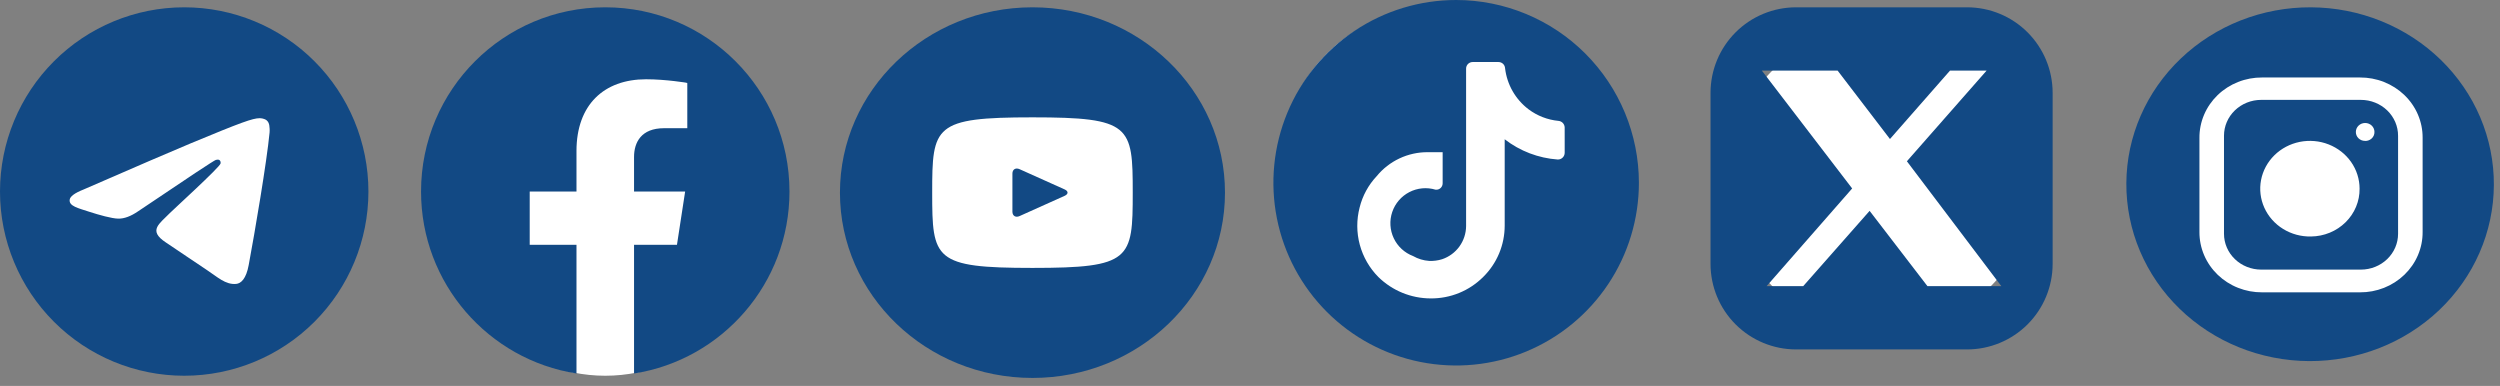 <svg width="285" height="44" viewBox="0 0 285 44" fill="none" xmlns="http://www.w3.org/2000/svg">
<rect x="0" y="0" width="285" height="44" fill="#808080" stroke="none"/>
<path d="M21 0.833C15.432 0.833 10.087 3.047 6.152 6.984C2.214 10.923 0.001 16.264 0 21.834C0 27.401 2.215 32.746 6.152 36.683C10.087 40.62 15.432 42.834 21 42.834C26.568 42.834 31.913 40.62 35.848 36.683C39.785 32.746 42 27.401 42 21.834C42 16.266 39.785 10.921 35.848 6.984C31.913 3.047 26.568 0.833 21 0.833Z" fill="#124984"/>
<path d="M9.505 21.612C15.628 18.945 19.71 17.186 21.751 16.337C27.585 13.911 28.796 13.489 29.586 13.475C29.76 13.472 30.147 13.515 30.4 13.72C30.61 13.892 30.669 14.125 30.699 14.289C30.725 14.452 30.761 14.824 30.731 15.115C30.416 18.436 29.048 26.494 28.352 30.213C28.061 31.787 27.48 32.314 26.919 32.366C25.698 32.478 24.773 31.56 23.591 30.786C21.744 29.574 20.701 28.82 18.906 27.638C16.832 26.272 18.177 25.52 19.359 24.293C19.667 23.972 25.042 19.085 25.143 18.641C25.157 18.586 25.17 18.379 25.045 18.27C24.924 18.161 24.743 18.198 24.612 18.228C24.425 18.27 21.475 20.222 15.752 24.083C14.916 24.658 14.158 24.939 13.475 24.924C12.727 24.908 11.283 24.5 10.21 24.152C8.898 23.724 7.851 23.498 7.943 22.772C7.989 22.394 8.511 22.007 9.505 21.612Z" fill="white"/>
<circle cx="263" cy="20.834" r="18" fill="white"/>
<circle cx="164" cy="18.834" r="18" fill="white"/>
<path d="M166.001 0C161.881 0 157.853 1.222 154.427 3.511C151.001 5.8 148.331 9.054 146.754 12.861C145.177 16.668 144.764 20.856 145.568 24.898C146.372 28.939 148.356 32.651 151.27 35.565C154.184 38.478 157.896 40.462 161.937 41.266C165.978 42.07 170.167 41.658 173.974 40.081C177.781 38.504 181.034 35.834 183.324 32.408C185.613 28.982 186.835 24.954 186.835 20.833C186.829 15.31 184.632 10.014 180.727 6.108C176.821 2.202 171.525 0.006 166.001 0ZM178.374 16.069V17.415C178.374 17.518 178.354 17.62 178.314 17.715C178.274 17.809 178.215 17.895 178.141 17.967C178.067 18.039 177.98 18.095 177.884 18.133C177.788 18.17 177.686 18.188 177.583 18.185C175.383 18.029 173.279 17.226 171.535 15.877V25.727C171.534 26.817 171.317 27.896 170.895 28.902C170.473 29.907 169.854 30.818 169.076 31.581C168.291 32.364 167.358 32.982 166.332 33.401C165.305 33.819 164.206 34.029 163.097 34.019C160.868 34.015 158.728 33.14 157.135 31.581C156.121 30.559 155.391 29.291 155.016 27.901C154.641 26.511 154.635 25.047 154.997 23.654C155.328 22.317 155.997 21.087 156.941 20.085C157.645 19.225 158.532 18.533 159.538 18.06C160.543 17.587 161.642 17.344 162.753 17.35H164.462V20.898C164.462 21.001 164.441 21.103 164.399 21.197C164.358 21.291 164.296 21.376 164.219 21.444C164.143 21.513 164.052 21.564 163.954 21.595C163.855 21.626 163.752 21.635 163.649 21.623C162.657 21.325 161.589 21.424 160.668 21.899C159.748 22.373 159.047 23.187 158.715 24.168C158.383 25.149 158.444 26.22 158.887 27.157C159.329 28.093 160.118 28.821 161.087 29.188C161.649 29.51 162.278 29.7 162.924 29.744C163.424 29.765 163.924 29.702 164.399 29.552C165.193 29.285 165.883 28.777 166.373 28.099C166.863 27.42 167.13 26.606 167.135 25.769V7.821C167.134 7.722 167.154 7.625 167.191 7.534C167.228 7.443 167.283 7.36 167.353 7.291C167.422 7.221 167.505 7.166 167.596 7.128C167.687 7.09 167.784 7.071 167.883 7.071H170.83C171.022 7.071 171.207 7.144 171.346 7.276C171.485 7.408 171.568 7.588 171.578 7.779C171.686 8.698 171.978 9.586 172.437 10.39C172.896 11.194 173.512 11.896 174.249 12.456C175.245 13.204 176.428 13.662 177.668 13.781C177.854 13.797 178.027 13.88 178.157 14.014C178.286 14.148 178.363 14.324 178.372 14.51L178.374 16.069Z" fill="#124984"/>
<path d="M207.9 9.899L223.644 30.624H221.205L205.297 9.899H207.9Z" fill="#124984"/>
<circle cx="214.5" cy="20.334" r="17.5" fill="white"/>
<path d="M224.25 0.833H204.75C202.164 0.833 199.684 1.861 197.856 3.689C196.027 5.518 195 7.998 195 10.584V30.084C195 32.669 196.027 35.149 197.856 36.978C199.684 38.806 202.164 39.834 204.75 39.834H224.25C226.836 39.834 229.316 38.806 231.144 36.978C232.973 35.149 234 32.669 234 30.084V10.584C234 7.998 232.973 5.518 231.144 3.689C229.316 1.861 226.836 0.833 224.25 0.833ZM219.726 32.618L213.135 24.038L205.569 32.618H201.396L211.146 21.484L200.85 8.049H209.489L215.455 15.848L222.3 8.049H226.473L217.386 18.384L228.15 32.618H219.726Z" fill="#124984"/>
<path d="M269.14 11.386H257.775C256.651 11.386 255.572 11.816 254.777 12.582C253.982 13.347 253.535 14.385 253.535 15.468V26.654C253.535 27.189 253.645 27.72 253.858 28.215C254.071 28.711 254.383 29.16 254.777 29.54C255.171 29.919 255.638 30.219 256.153 30.424C256.667 30.629 257.218 30.735 257.775 30.735H269.14C269.697 30.735 270.248 30.629 270.763 30.424C271.277 30.219 271.745 29.919 272.138 29.54C272.532 29.16 272.845 28.711 273.058 28.215C273.271 27.72 273.38 27.189 273.38 26.654V15.488C273.383 14.95 273.275 14.418 273.063 13.92C272.85 13.423 272.539 12.971 272.145 12.59C271.751 12.209 271.283 11.906 270.767 11.7C270.252 11.493 269.699 11.387 269.14 11.386ZM263.457 26.96C262.332 26.984 261.225 26.686 260.277 26.102C259.329 25.518 258.583 24.675 258.135 23.682C257.687 22.688 257.556 21.589 257.76 20.523C257.964 19.458 258.493 18.475 259.279 17.701C260.066 16.926 261.075 16.395 262.176 16.174C263.278 15.954 264.423 16.054 265.465 16.463C266.508 16.872 267.4 17.57 268.028 18.469C268.656 19.367 268.991 20.426 268.992 21.509C269 22.217 268.864 22.919 268.59 23.576C268.317 24.233 267.911 24.832 267.397 25.338C266.883 25.845 266.271 26.248 265.595 26.527C264.918 26.805 264.192 26.952 263.457 26.96ZM269.607 16.061C269.469 16.061 269.332 16.034 269.205 15.983C269.077 15.931 268.962 15.856 268.865 15.761C268.768 15.665 268.692 15.553 268.641 15.429C268.59 15.306 268.566 15.173 268.568 15.04C268.568 14.77 268.68 14.51 268.879 14.319C269.078 14.127 269.347 14.02 269.628 14.02C269.91 14.02 270.179 14.127 270.378 14.319C270.577 14.51 270.688 14.77 270.688 15.04C270.693 15.184 270.664 15.328 270.606 15.46C270.547 15.593 270.459 15.711 270.348 15.808C270.238 15.905 270.106 15.978 269.964 16.021C269.821 16.065 269.67 16.078 269.522 16.061H269.607Z" fill="#124984"/>
<path d="M263.457 0.834C257.901 0.807 252.561 2.906 248.613 6.669C244.664 10.432 242.43 15.55 242.403 20.898C242.375 26.247 244.555 31.386 248.464 35.187C252.374 38.988 257.691 41.138 263.247 41.165C265.998 41.178 268.725 40.669 271.272 39.668C273.819 38.667 276.136 37.193 278.091 35.33C280.046 33.466 281.601 31.251 282.666 28.809C283.732 26.368 284.287 23.748 284.301 21.1C284.315 18.452 283.787 15.827 282.747 13.375C281.706 10.924 280.175 8.693 278.239 6.811C276.304 4.929 274.002 3.433 271.466 2.407C268.929 1.382 266.208 0.847 263.457 0.834ZM276.179 26.448C276.185 27.353 276.004 28.249 275.647 29.086C275.29 29.923 274.764 30.684 274.1 31.323C273.435 31.963 272.646 32.47 271.776 32.814C270.907 33.157 269.975 33.332 269.035 33.326H257.882C256.942 33.331 256.011 33.157 255.142 32.813C254.272 32.469 253.483 31.963 252.818 31.324C252.154 30.684 251.627 29.924 251.27 29.087C250.913 28.251 250.731 27.354 250.736 26.45V15.712C250.73 14.807 250.911 13.91 251.268 13.073C251.625 12.236 252.151 11.476 252.815 10.836C253.48 10.196 254.27 9.69 255.139 9.346C256.008 9.002 256.94 8.828 257.88 8.833H269.035C269.975 8.828 270.907 9.002 271.776 9.346C272.645 9.69 273.435 10.196 274.099 10.835C274.764 11.475 275.29 12.235 275.647 13.072C276.004 13.909 276.185 14.805 276.179 15.71V26.448Z" fill="#124984"/>
<circle cx="117" cy="21.834" r="18" fill="white"/>
<path d="M121.366 21.592L116.231 19.286C115.783 19.085 115.415 19.31 115.415 19.787V24.131C115.415 24.609 115.783 24.834 116.231 24.633L121.363 22.327C121.814 22.125 121.814 21.794 121.366 21.592ZM117.701 0.833C105.58 0.833 95.754 10.292 95.754 21.959C95.754 33.627 105.58 43.085 117.701 43.085C129.822 43.085 139.648 33.627 139.648 21.959C139.648 10.292 129.822 0.833 117.701 0.833ZM117.701 30.542C106.467 30.542 106.27 29.567 106.27 21.959C106.27 14.352 106.467 13.377 117.701 13.377C128.935 13.377 129.132 14.352 129.132 21.959C129.132 29.567 128.935 30.542 117.701 30.542Z" fill="#124984"/>
<circle cx="69" cy="24.834" r="18" fill="white"/>
<path d="M90 21.834C90 10.236 80.598 0.833 69 0.833C57.402 0.833 48 10.236 48 21.834C48 32.315 55.679 41.003 65.719 42.578V27.904H60.387V21.834H65.719V17.207C65.719 11.944 68.854 9.037 73.651 9.037C75.948 9.037 78.352 9.447 78.352 9.447V14.615H75.704C73.095 14.615 72.281 16.234 72.281 17.894V21.834H78.106L77.174 27.904H72.281V42.578C82.321 41.003 90 32.315 90 21.834Z" fill="#124984"/>
</svg>
